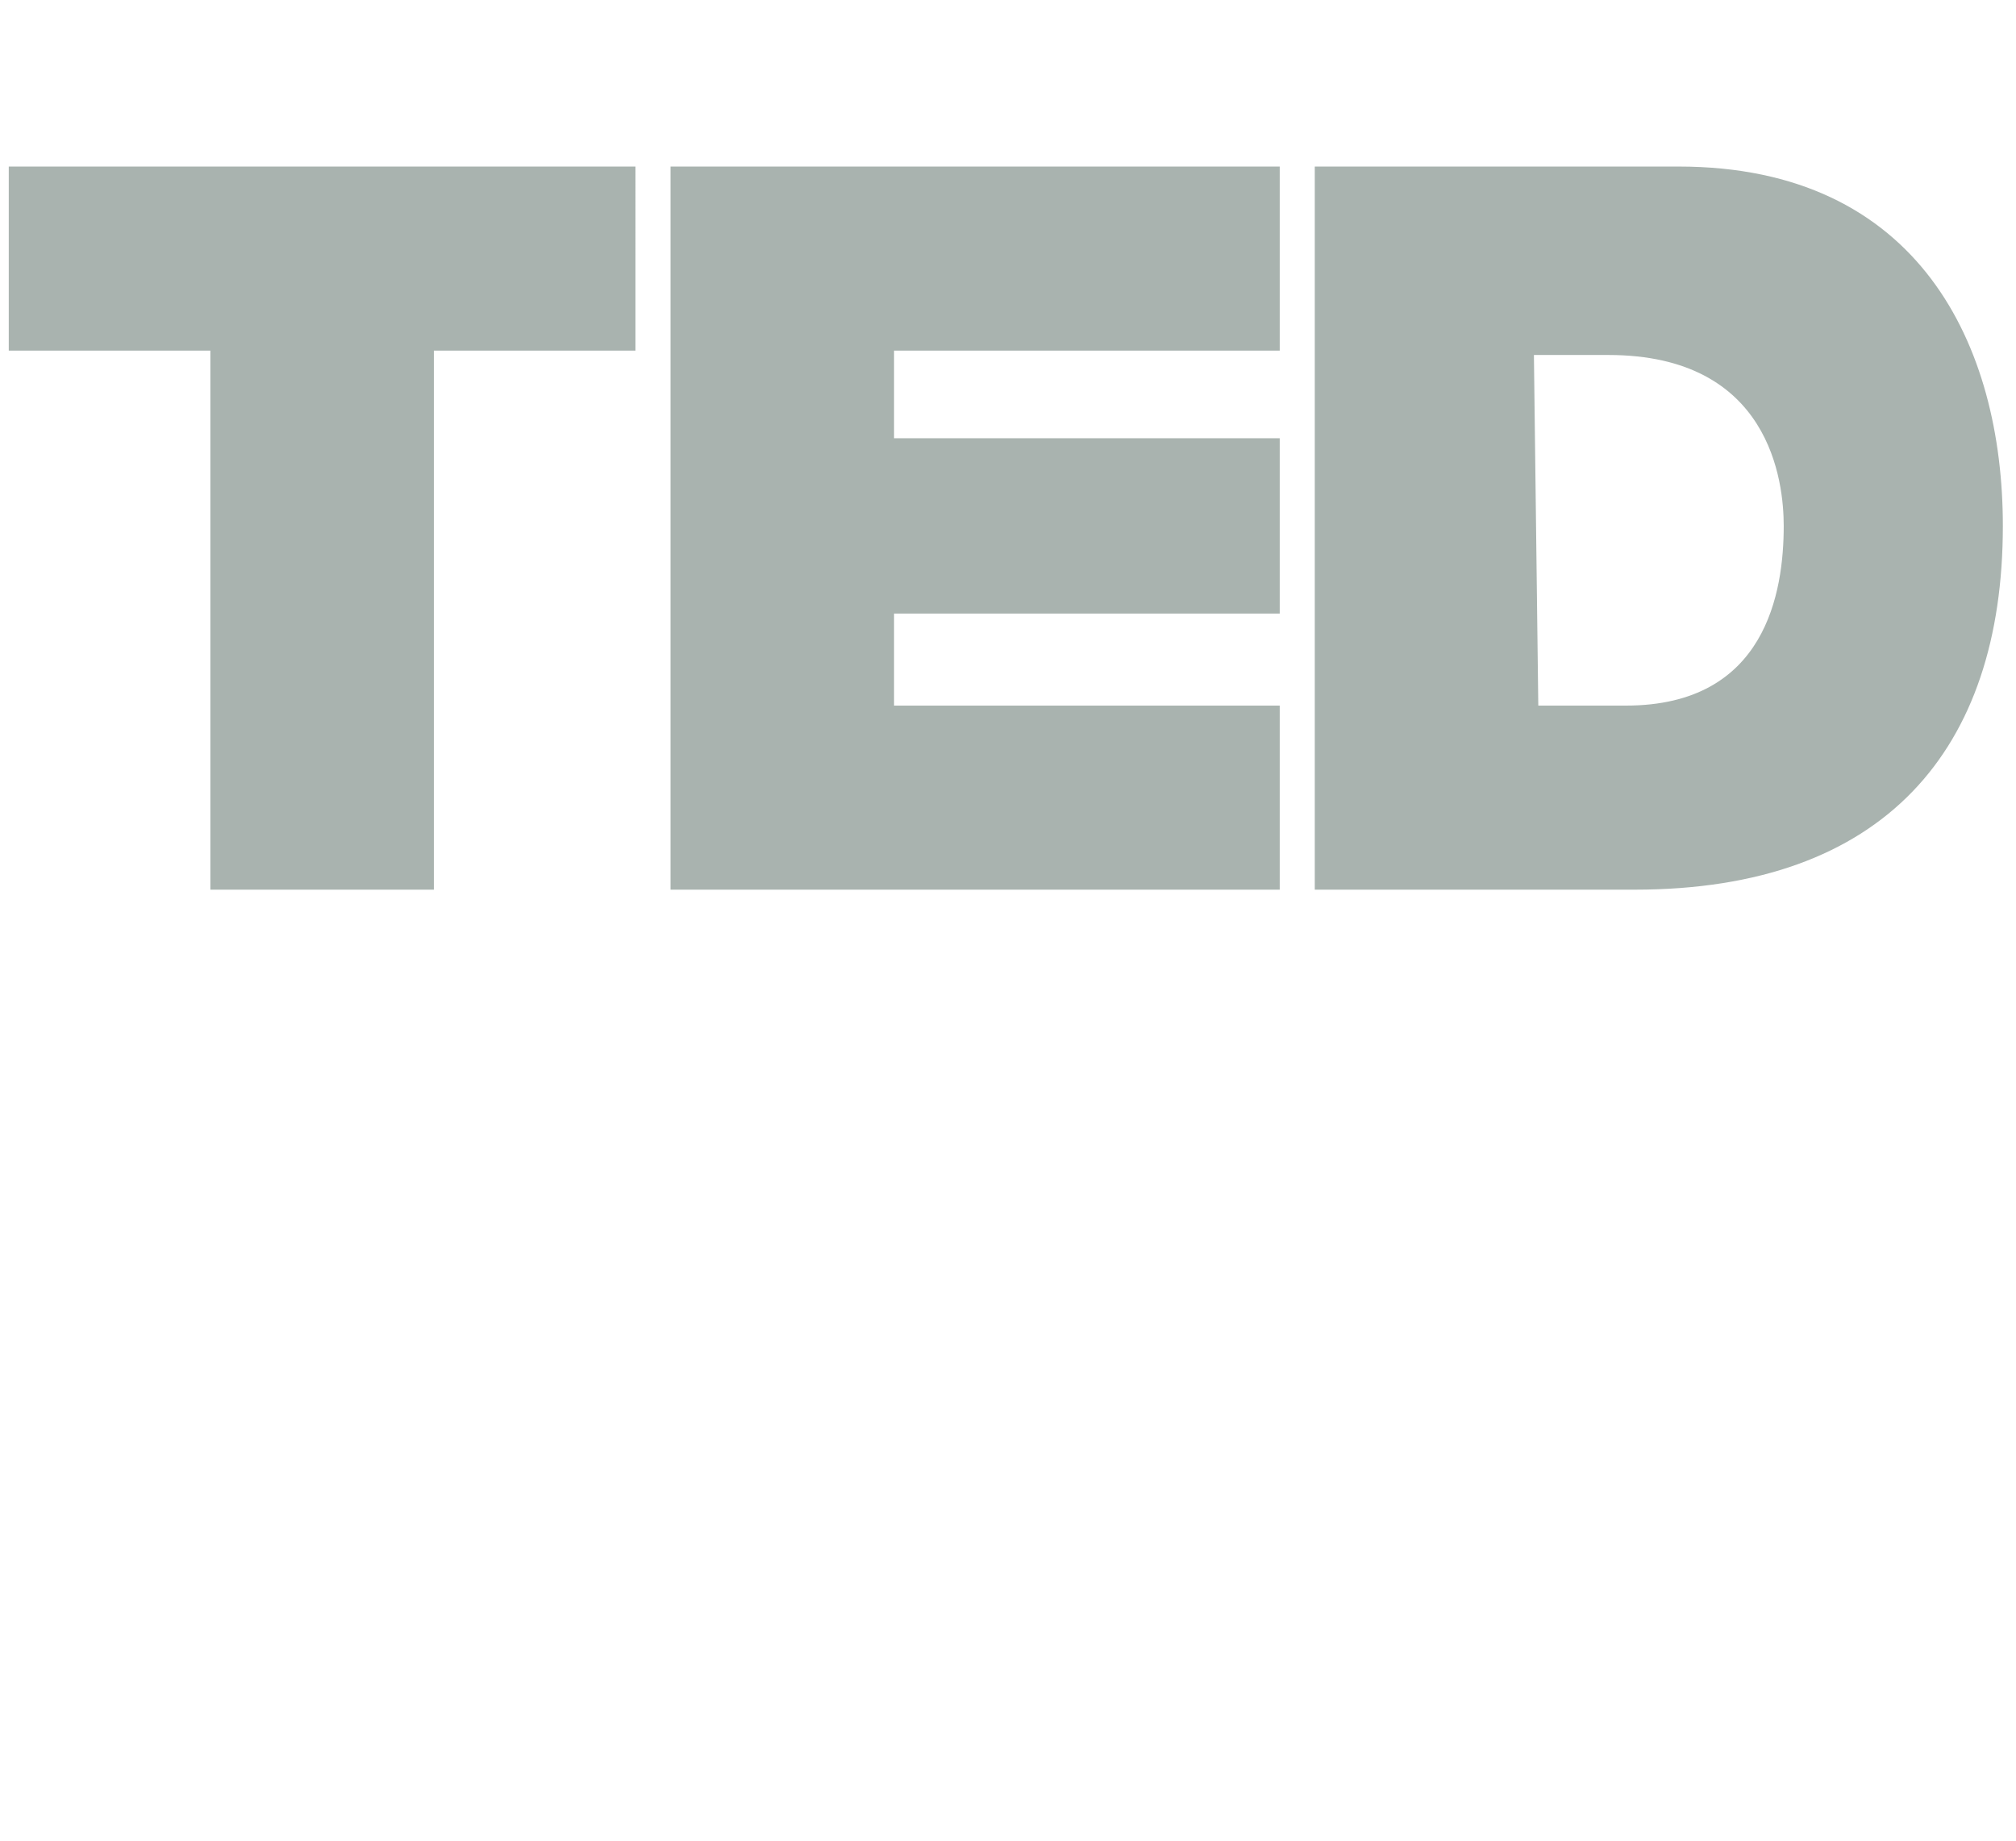 <?xml version="1.0" encoding="utf-8"?>
<!-- Generator: Adobe Illustrator 24.0.2, SVG Export Plug-In . SVG Version: 6.00 Build 0)  -->
<svg version="1.1" id="Layer_1" xmlns="http://www.w3.org/2000/svg" xmlns:xlink="http://www.w3.org/1999/xlink" x="0px" y="0px"
	 viewBox="0 0 46 42" style="enable-background:new 0 0 46 42;" xml:space="preserve">
<style type="text/css">
	.st0{fill:#A9B3AF;}
	.st1{fill:none;}
</style>
<path class="st0" d="M4.8,8H0.2V3.8h14.3V8H9.9v12.3H4.8V8z M15.3,3.8h13.9V8h-8.8v2h8.8v4h-8.8v2.1h8.8v4.2H15.3L15.3,3.8z M30,3.8
	h8.3c5.5,0,7.4,4.1,7.4,8.2c0,5.1-2.7,8.3-8.4,8.3H30L30,3.8L30,3.8z M35.1,16.1h2c3.2,0,3.6-2.6,3.6-4.1c0-1-0.3-3.9-4-3.9H35
	L35.1,16.1z"/>
<rect class="st1" width="46" height="42"/>
</svg>
